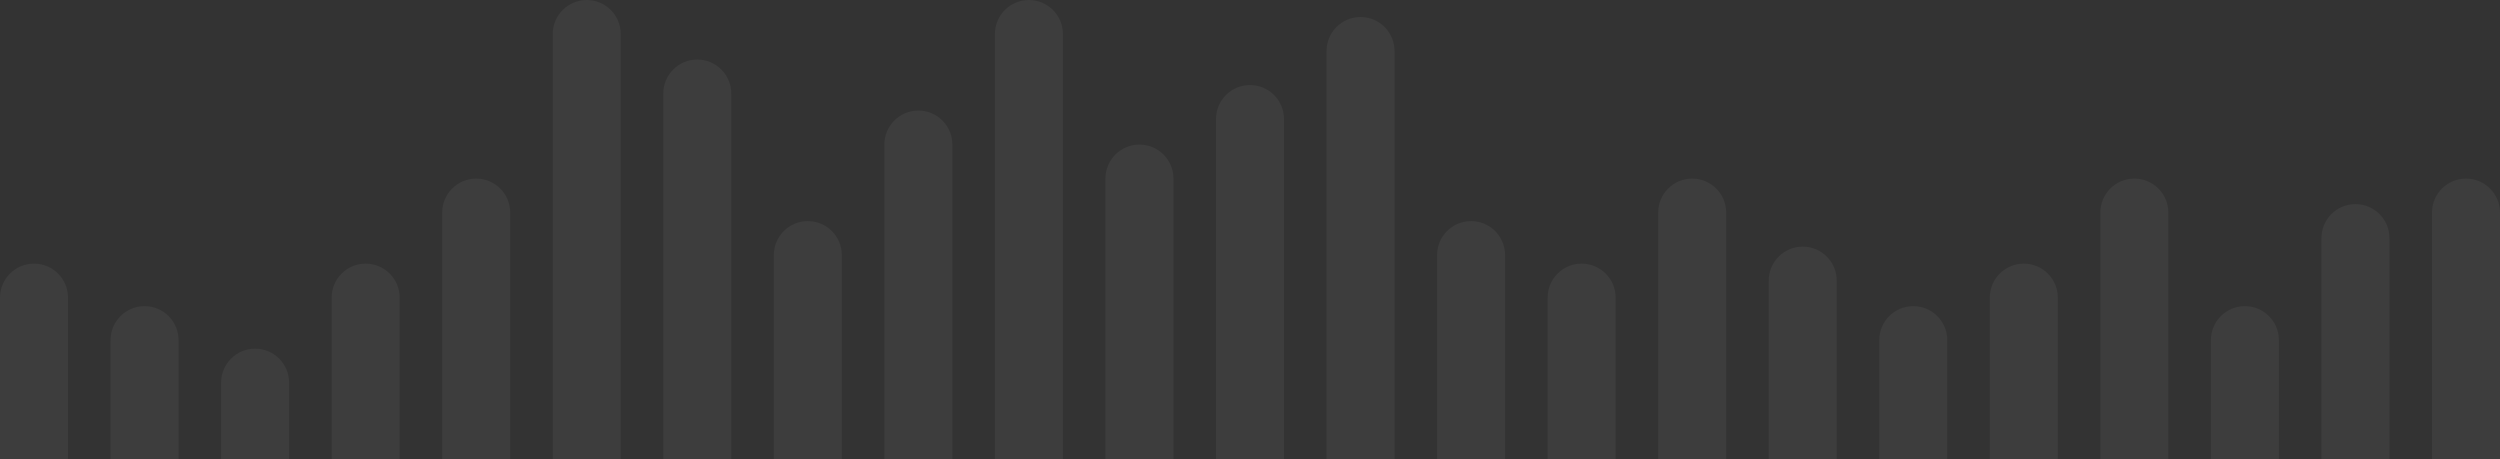 <svg width="294" height="54" viewBox="0 0 294 54" fill="none" xmlns="http://www.w3.org/2000/svg">
<rect x="0" y="0" width="294" height="54" fill="#333333" stroke="none"/>
<path d="M0 35C0 32.791 1.791 31 4 31C6.209 31 8 32.791 8 35V54H0V35Z" fill="white" fill-opacity="0.05"/>
<path d="M13 40C13 37.791 14.791 36 17 36C19.209 36 21 37.791 21 40V54H13V40Z" fill="white" fill-opacity="0.05"/>
<path d="M26 45C26 42.791 27.791 41 30 41C32.209 41 34 42.791 34 45V54H26V45Z" fill="white" fill-opacity="0.05"/>
<path d="M39 35C39 32.791 40.791 31 43 31C45.209 31 47 32.791 47 35V54H39V35Z" fill="white" fill-opacity="0.05"/>
<path d="M52 25C52 22.791 53.791 21 56 21C58.209 21 60 22.791 60 25V54H52V25Z" fill="white" fill-opacity="0.05"/>
<path d="M65 4C65 1.791 66.791 0 69 0C71.209 0 73 1.791 73 4V54H65V4Z" fill="white" fill-opacity="0.05"/>
<path d="M78 11C78 8.791 79.791 7 82 7C84.209 7 86 8.791 86 11V54H78V11Z" fill="white" fill-opacity="0.05"/>
<path d="M91 30C91 27.791 92.791 26 95 26C97.209 26 99 27.791 99 30V54H91V30Z" fill="white" fill-opacity="0.05"/>
<path d="M104 17C104 14.791 105.791 13 108 13C110.209 13 112 14.791 112 17V54H104V17Z" fill="white" fill-opacity="0.05"/>
<path d="M117 4C117 1.791 118.791 0 121 0C123.209 0 125 1.791 125 4V54H117V4Z" fill="white" fill-opacity="0.05"/>
<path d="M130 21C130 18.791 131.791 17 134 17C136.209 17 138 18.791 138 21V54H130V21Z" fill="white" fill-opacity="0.05"/>
<path d="M143 14C143 11.791 144.791 10 147 10C149.209 10 151 11.791 151 14V54H143V14Z" fill="white" fill-opacity="0.05"/>
<path d="M156 6C156 3.791 157.791 2 160 2C162.209 2 164 3.791 164 6V54H156V6Z" fill="white" fill-opacity="0.05"/>
<path d="M169 30C169 27.791 170.791 26 173 26C175.209 26 177 27.791 177 30V54H169V30Z" fill="white" fill-opacity="0.05"/>
<path d="M182 35C182 32.791 183.791 31 186 31C188.209 31 190 32.791 190 35V54H182V35Z" fill="white" fill-opacity="0.05"/>
<path d="M195 25C195 22.791 196.791 21 199 21C201.209 21 203 22.791 203 25V54H195V25Z" fill="white" fill-opacity="0.05"/>
<path d="M208 33C208 30.791 209.791 29 212 29C214.209 29 216 30.791 216 33V54H208V33Z" fill="white" fill-opacity="0.05"/>
<path d="M221 40C221 37.791 222.791 36 225 36C227.209 36 229 37.791 229 40V54H221V40Z" fill="white" fill-opacity="0.05"/>
<path d="M234 35C234 32.791 235.791 31 238 31C240.209 31 242 32.791 242 35V54H234V35Z" fill="white" fill-opacity="0.05"/>
<path d="M247 25C247 22.791 248.791 21 251 21C253.209 21 255 22.791 255 25V54H247V25Z" fill="white" fill-opacity="0.05"/>
<path d="M260 40C260 37.791 261.791 36 264 36C266.209 36 268 37.791 268 40V54H260V40Z" fill="white" fill-opacity="0.05"/>
<path d="M273 28C273 25.791 274.791 24 277 24C279.209 24 281 25.791 281 28V54H273V28Z" fill="white" fill-opacity="0.05"/>
<path d="M286 25C286 22.791 287.791 21 290 21C292.209 21 294 22.791 294 25V54H286V25Z" fill="white" fill-opacity="0.05"/>
</svg>
